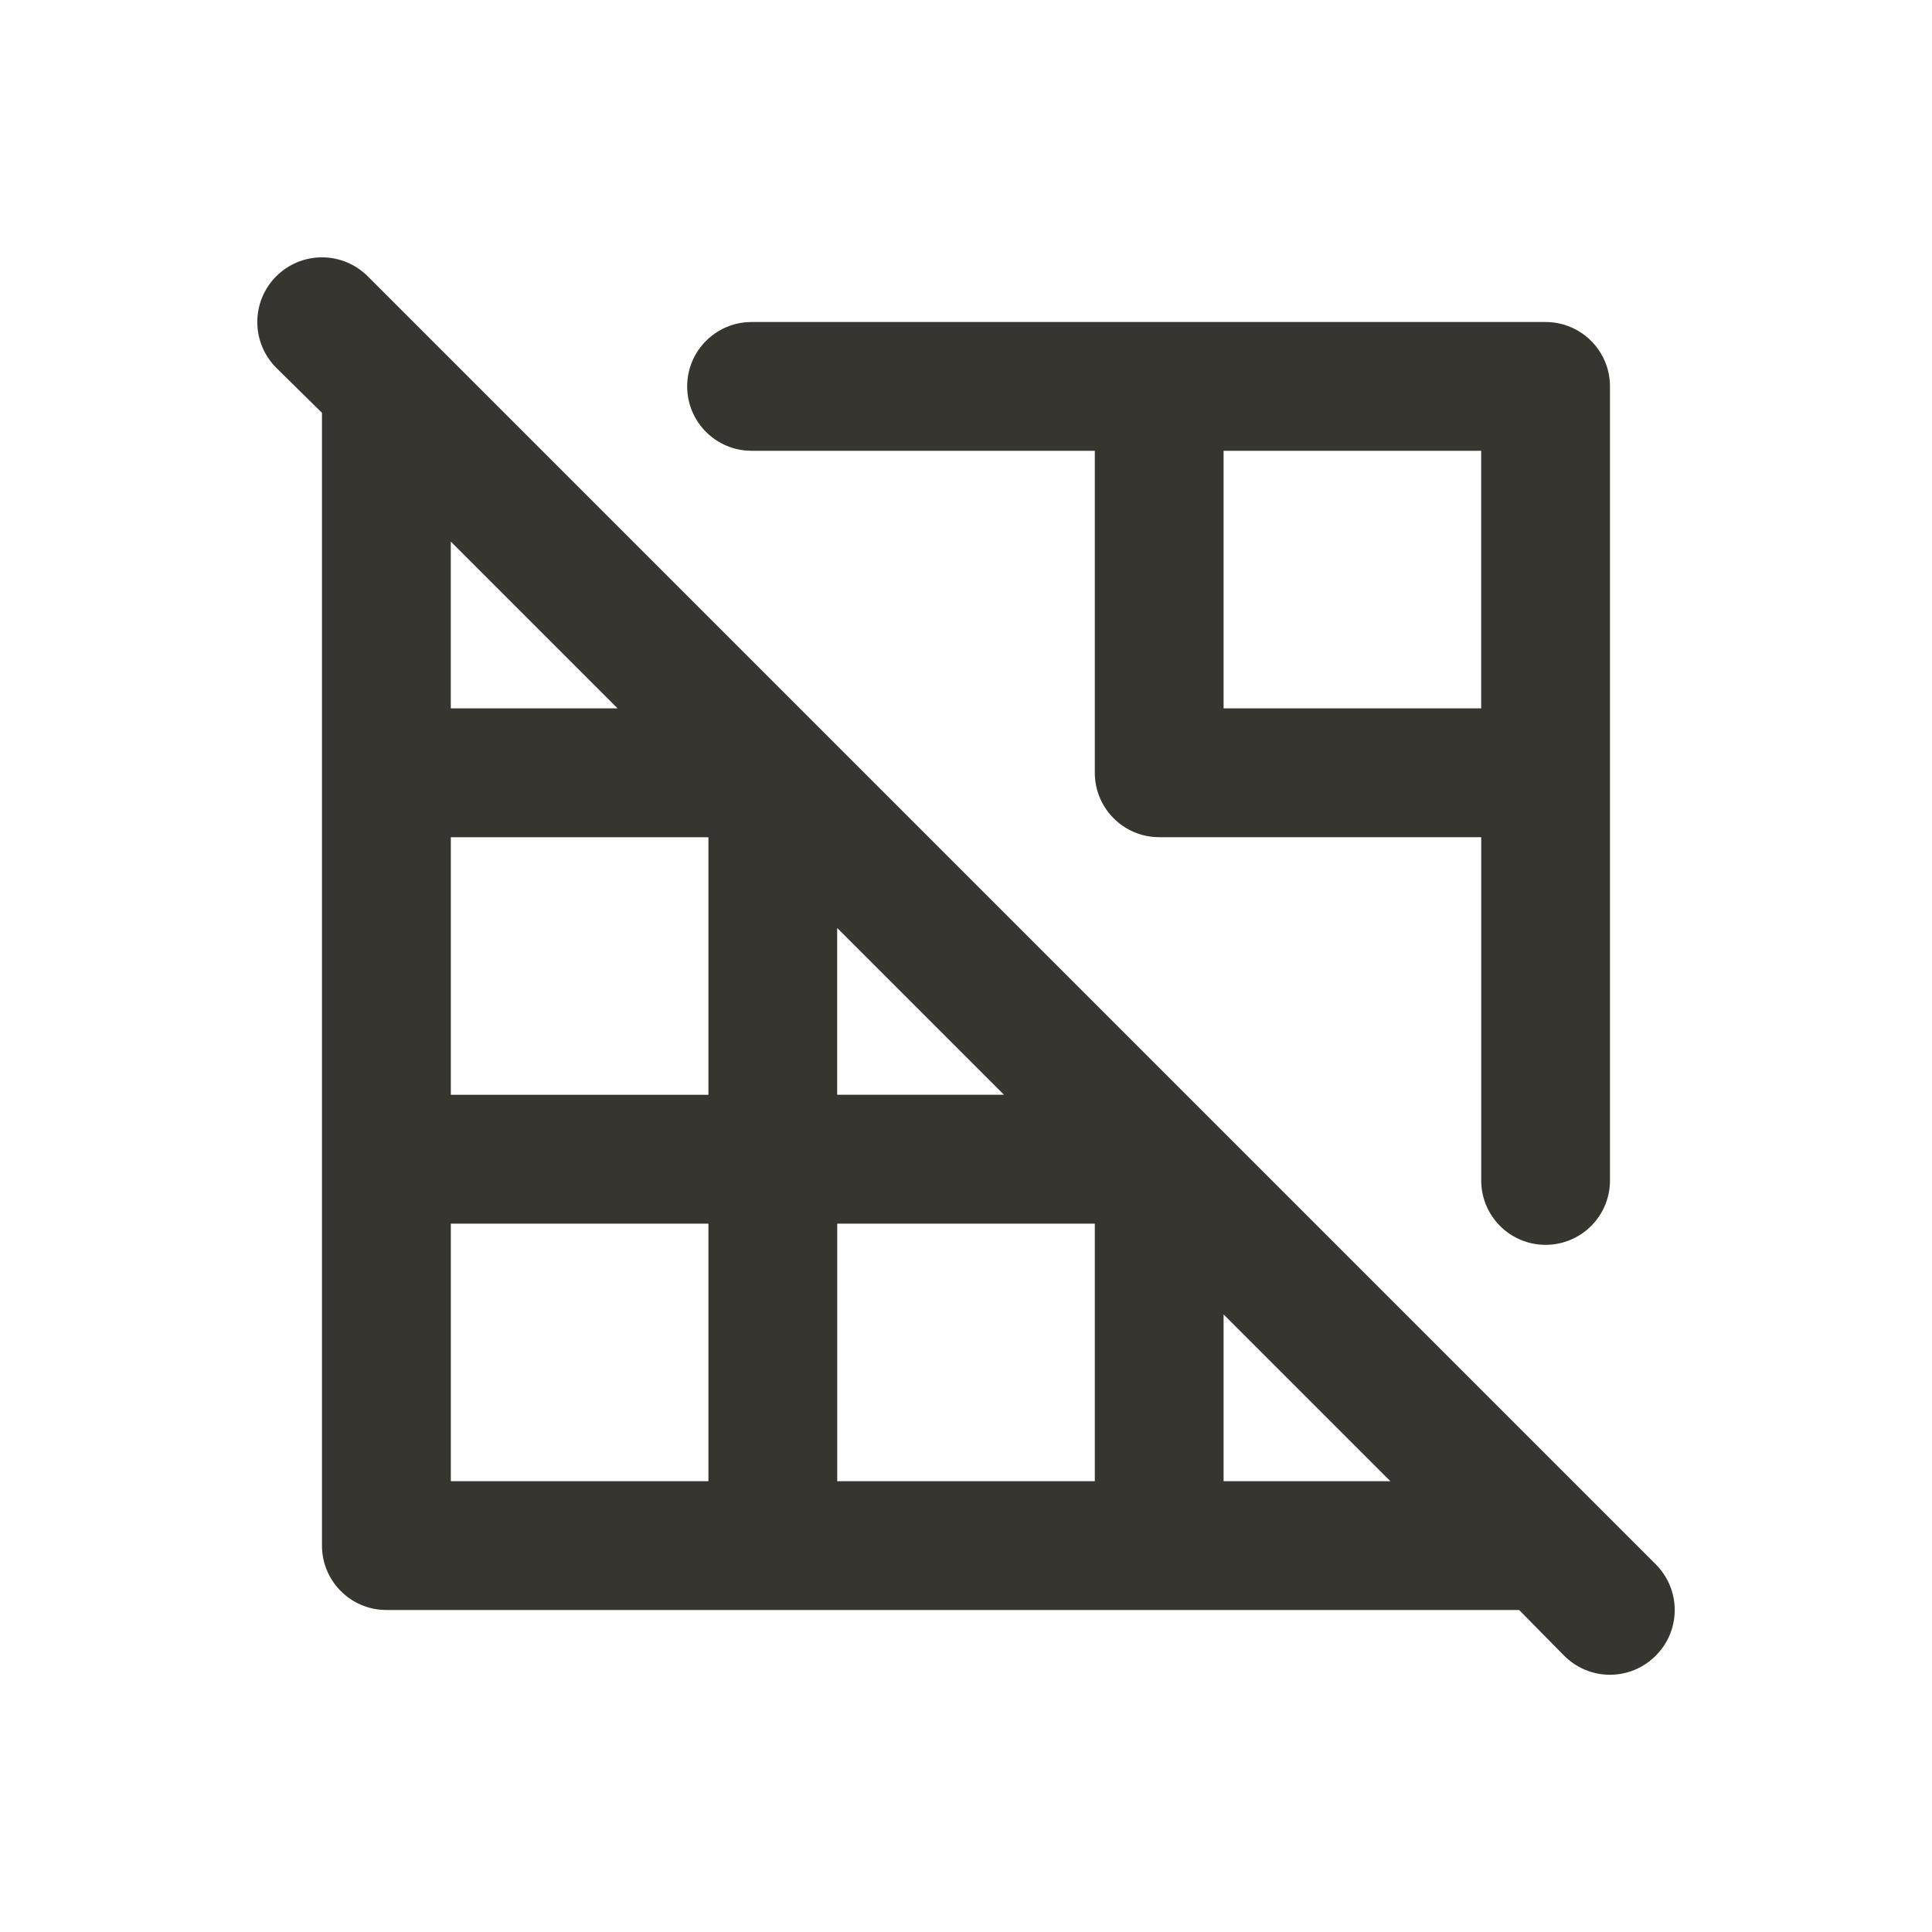 <!-- Generated by IcoMoon.io -->
<svg version="1.1" xmlns="http://www.w3.org/2000/svg" width="40" height="40" viewBox="0 0 40 40">
<title>th-slash</title>
<path fill="#37352f" d="M34.28 32.387l-26.667-26.667c-0.242-0.242-0.577-0.392-0.947-0.392-0.739 0-1.339 0.599-1.339 1.339 0 0.37 0.15 0.704 0.392 0.947v0l0.947 0.933v23.453c0 0.736 0.597 1.333 1.333 1.333v0h23.453l0.933 0.947c0.242 0.244 0.577 0.394 0.947 0.394s0.705-0.151 0.947-0.394l0-0c0.244-0.242 0.394-0.577 0.394-0.947s-0.151-0.705-0.394-0.947l-0-0zM9.333 11.213l3.453 3.453h-3.453zM14.667 30.667h-5.333v-5.333h5.333zM14.667 22.667h-5.333v-5.333h5.333zM17.333 19.213l3.453 3.453h-3.453zM22.667 30.667h-5.333v-5.333h5.333zM25.333 30.667v-3.453l3.453 3.453zM15.56 9.333h7.107v6.667c0 0.736 0.597 1.333 1.333 1.333v0h6.667v7.107c0 0.736 0.597 1.333 1.333 1.333s1.333-0.597 1.333-1.333v0-16.44c0-0.736-0.597-1.333-1.333-1.333v0h-16.44c-0.736 0-1.333 0.597-1.333 1.333s0.597 1.333 1.333 1.333v0zM25.333 9.333h5.333v5.333h-5.333z"></path>
</svg>
